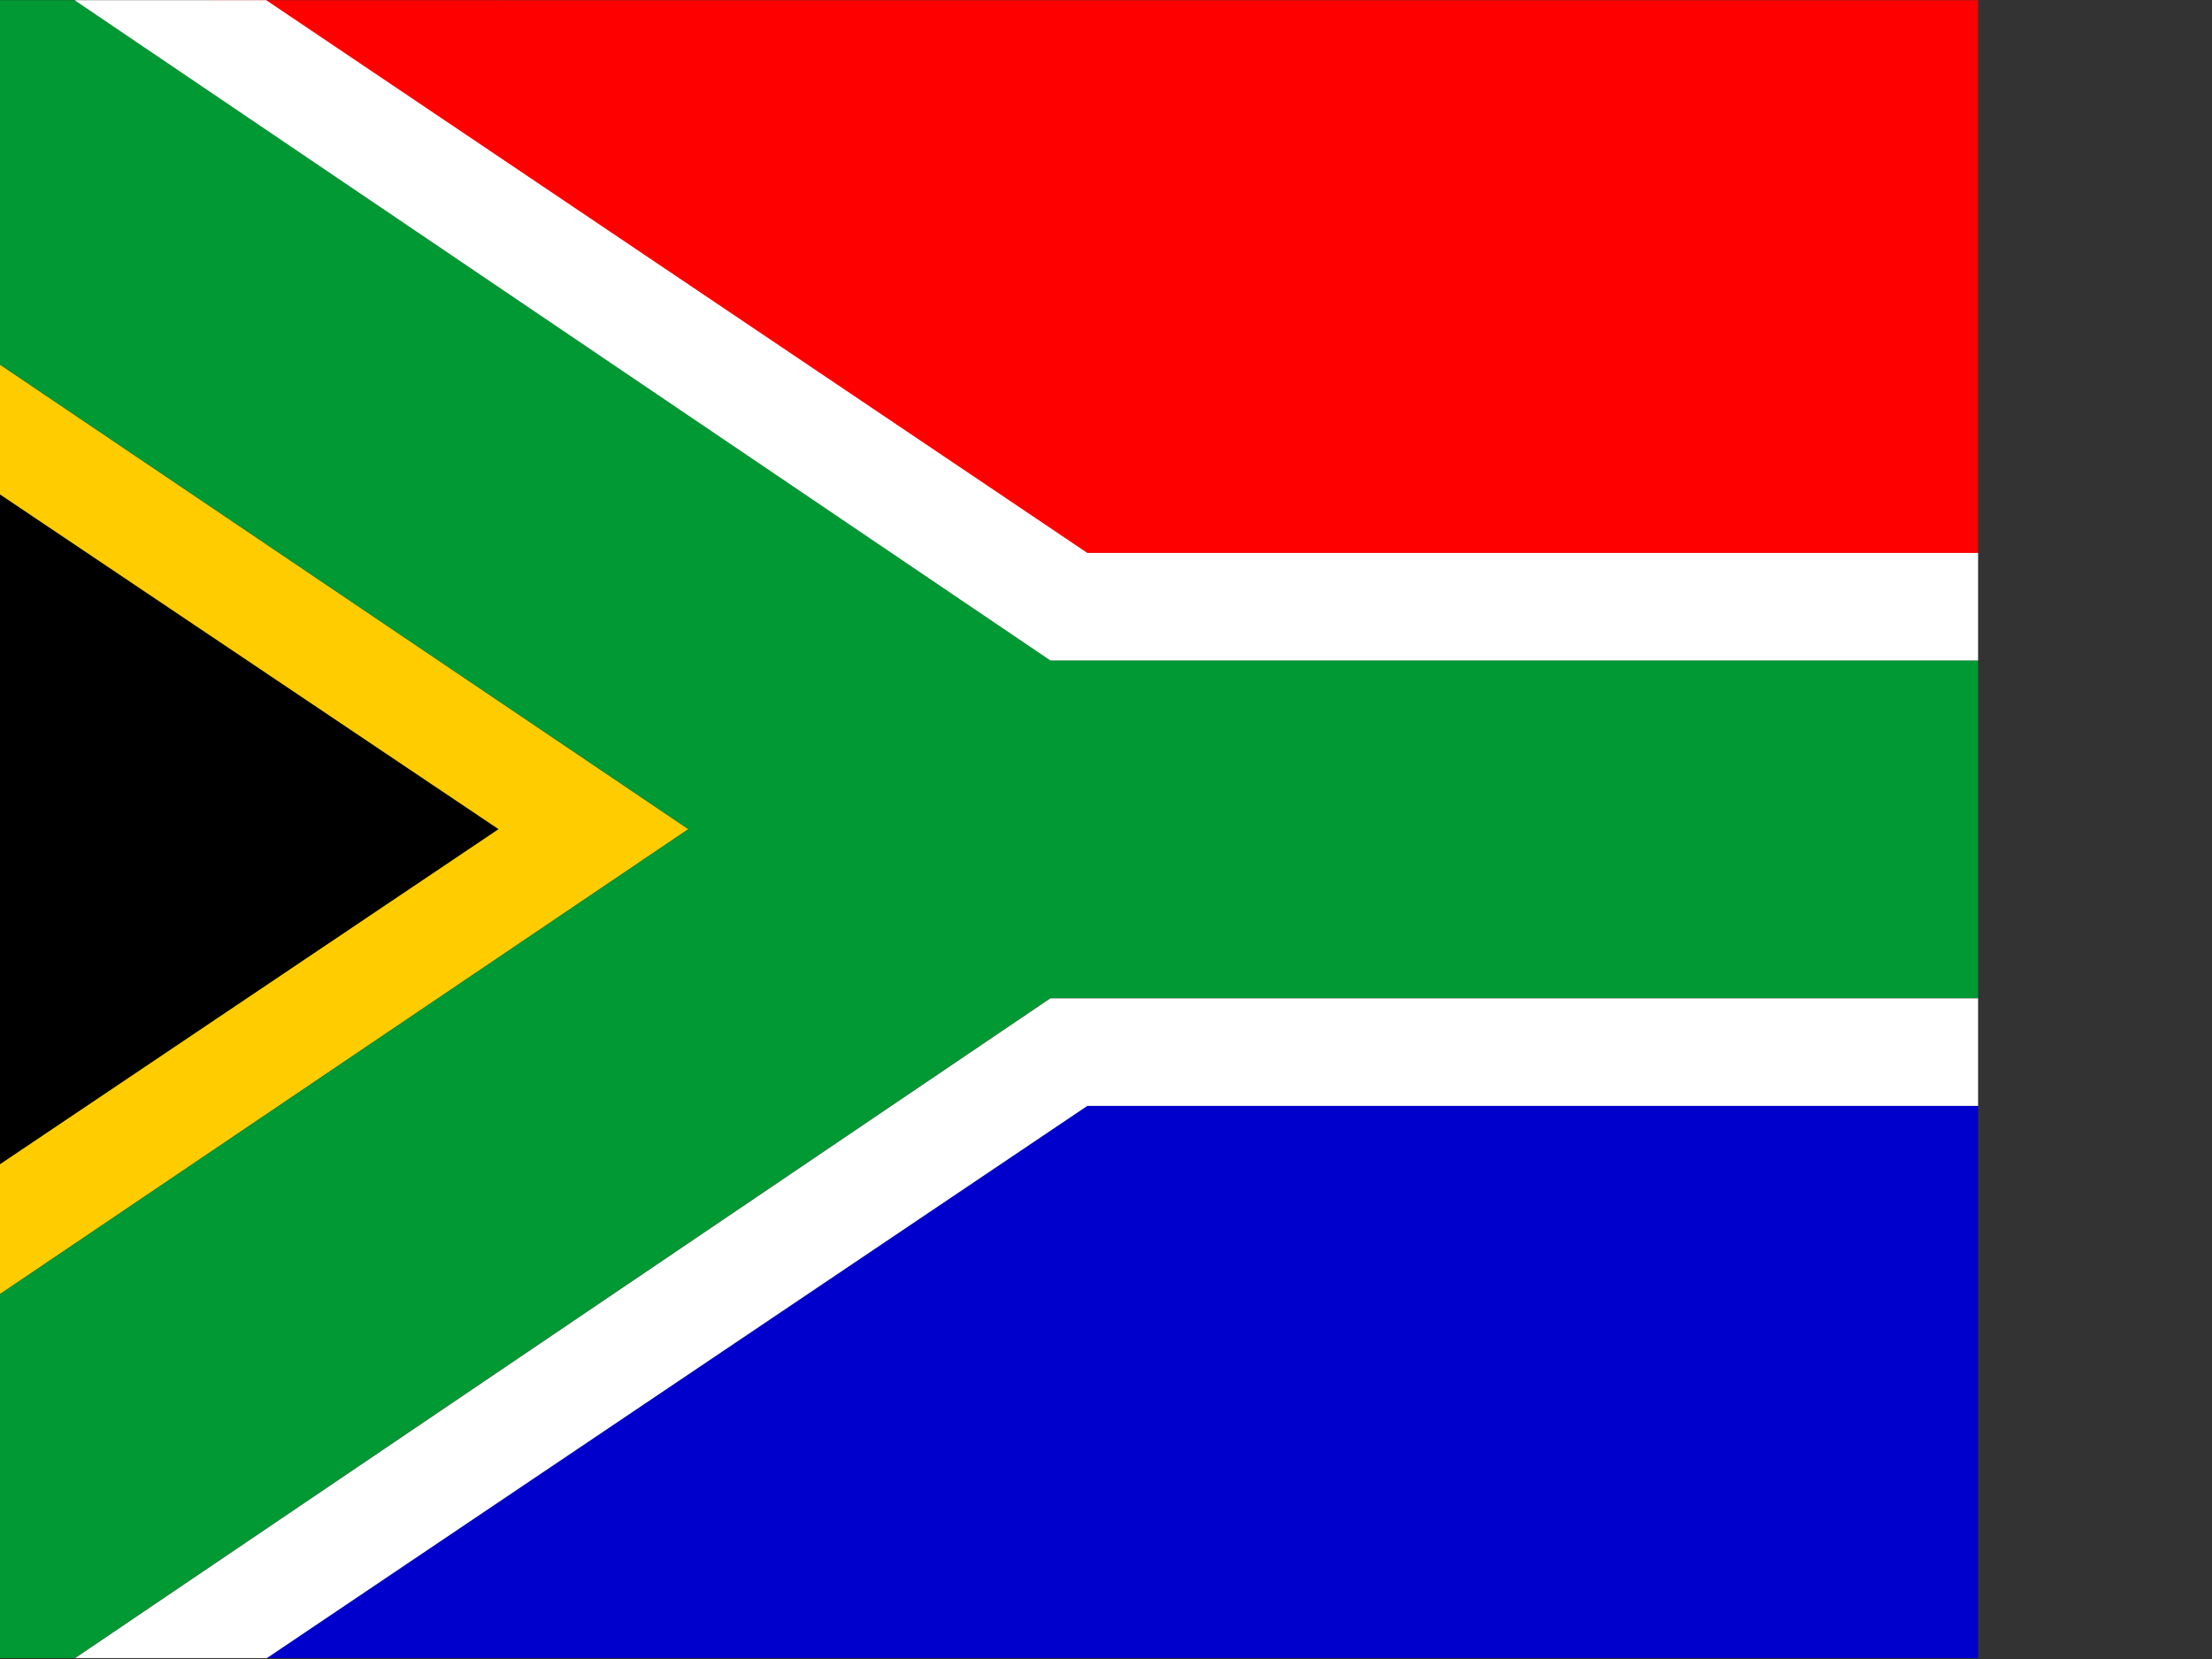 <svg xmlns="http://www.w3.org/2000/svg" height="480" width="640" viewBox="0 0 640 480"><rect x="0" y="0" width="640" height="480" fill="#333333" stroke="none"/><defs><clipPath id="a"><path fill-opacity=".67" d="M-71.873-.012h682.68v512.01h-682.68z"/></clipPath></defs><g clip-path="url(#a)" transform="trangray(67.379 .011) scale(.937)"><g fill-rule="evenodd" stroke-width="1pt"><path d="M-71.878 407.837V104.428l225.832 151.627-225.832 151.793z"/><path d="M82.217 512.121l253.538-170.644h360.372v170.644H82.217z" fill="#00c"/><path d="M65.917.062l630.19.013v170.672H335.735S69.295-1.626 65.917.062z" fill="red"/><path d="M-71.878 64.075v40.329L153.954 256.03-71.878 407.823v40.327l284.44-192.12-284.44-191.955z" fill="#fc0"/><path d="M-71.878 64.075V.062h94.891l301.313 203.88h371.778v104.261H324.326L23.013 512.053h-94.89V448.15l284.439-192.12-284.44-191.955z" fill="#093"/><path d="M23.013.062h59.194l253.538 170.673h360.372v33.207H324.339L23.025.062zM23.013 512.121h59.194l253.538-170.644h360.372v-33.206H324.339L23.025 512.12z" fill="#fff"/></g></g></svg>